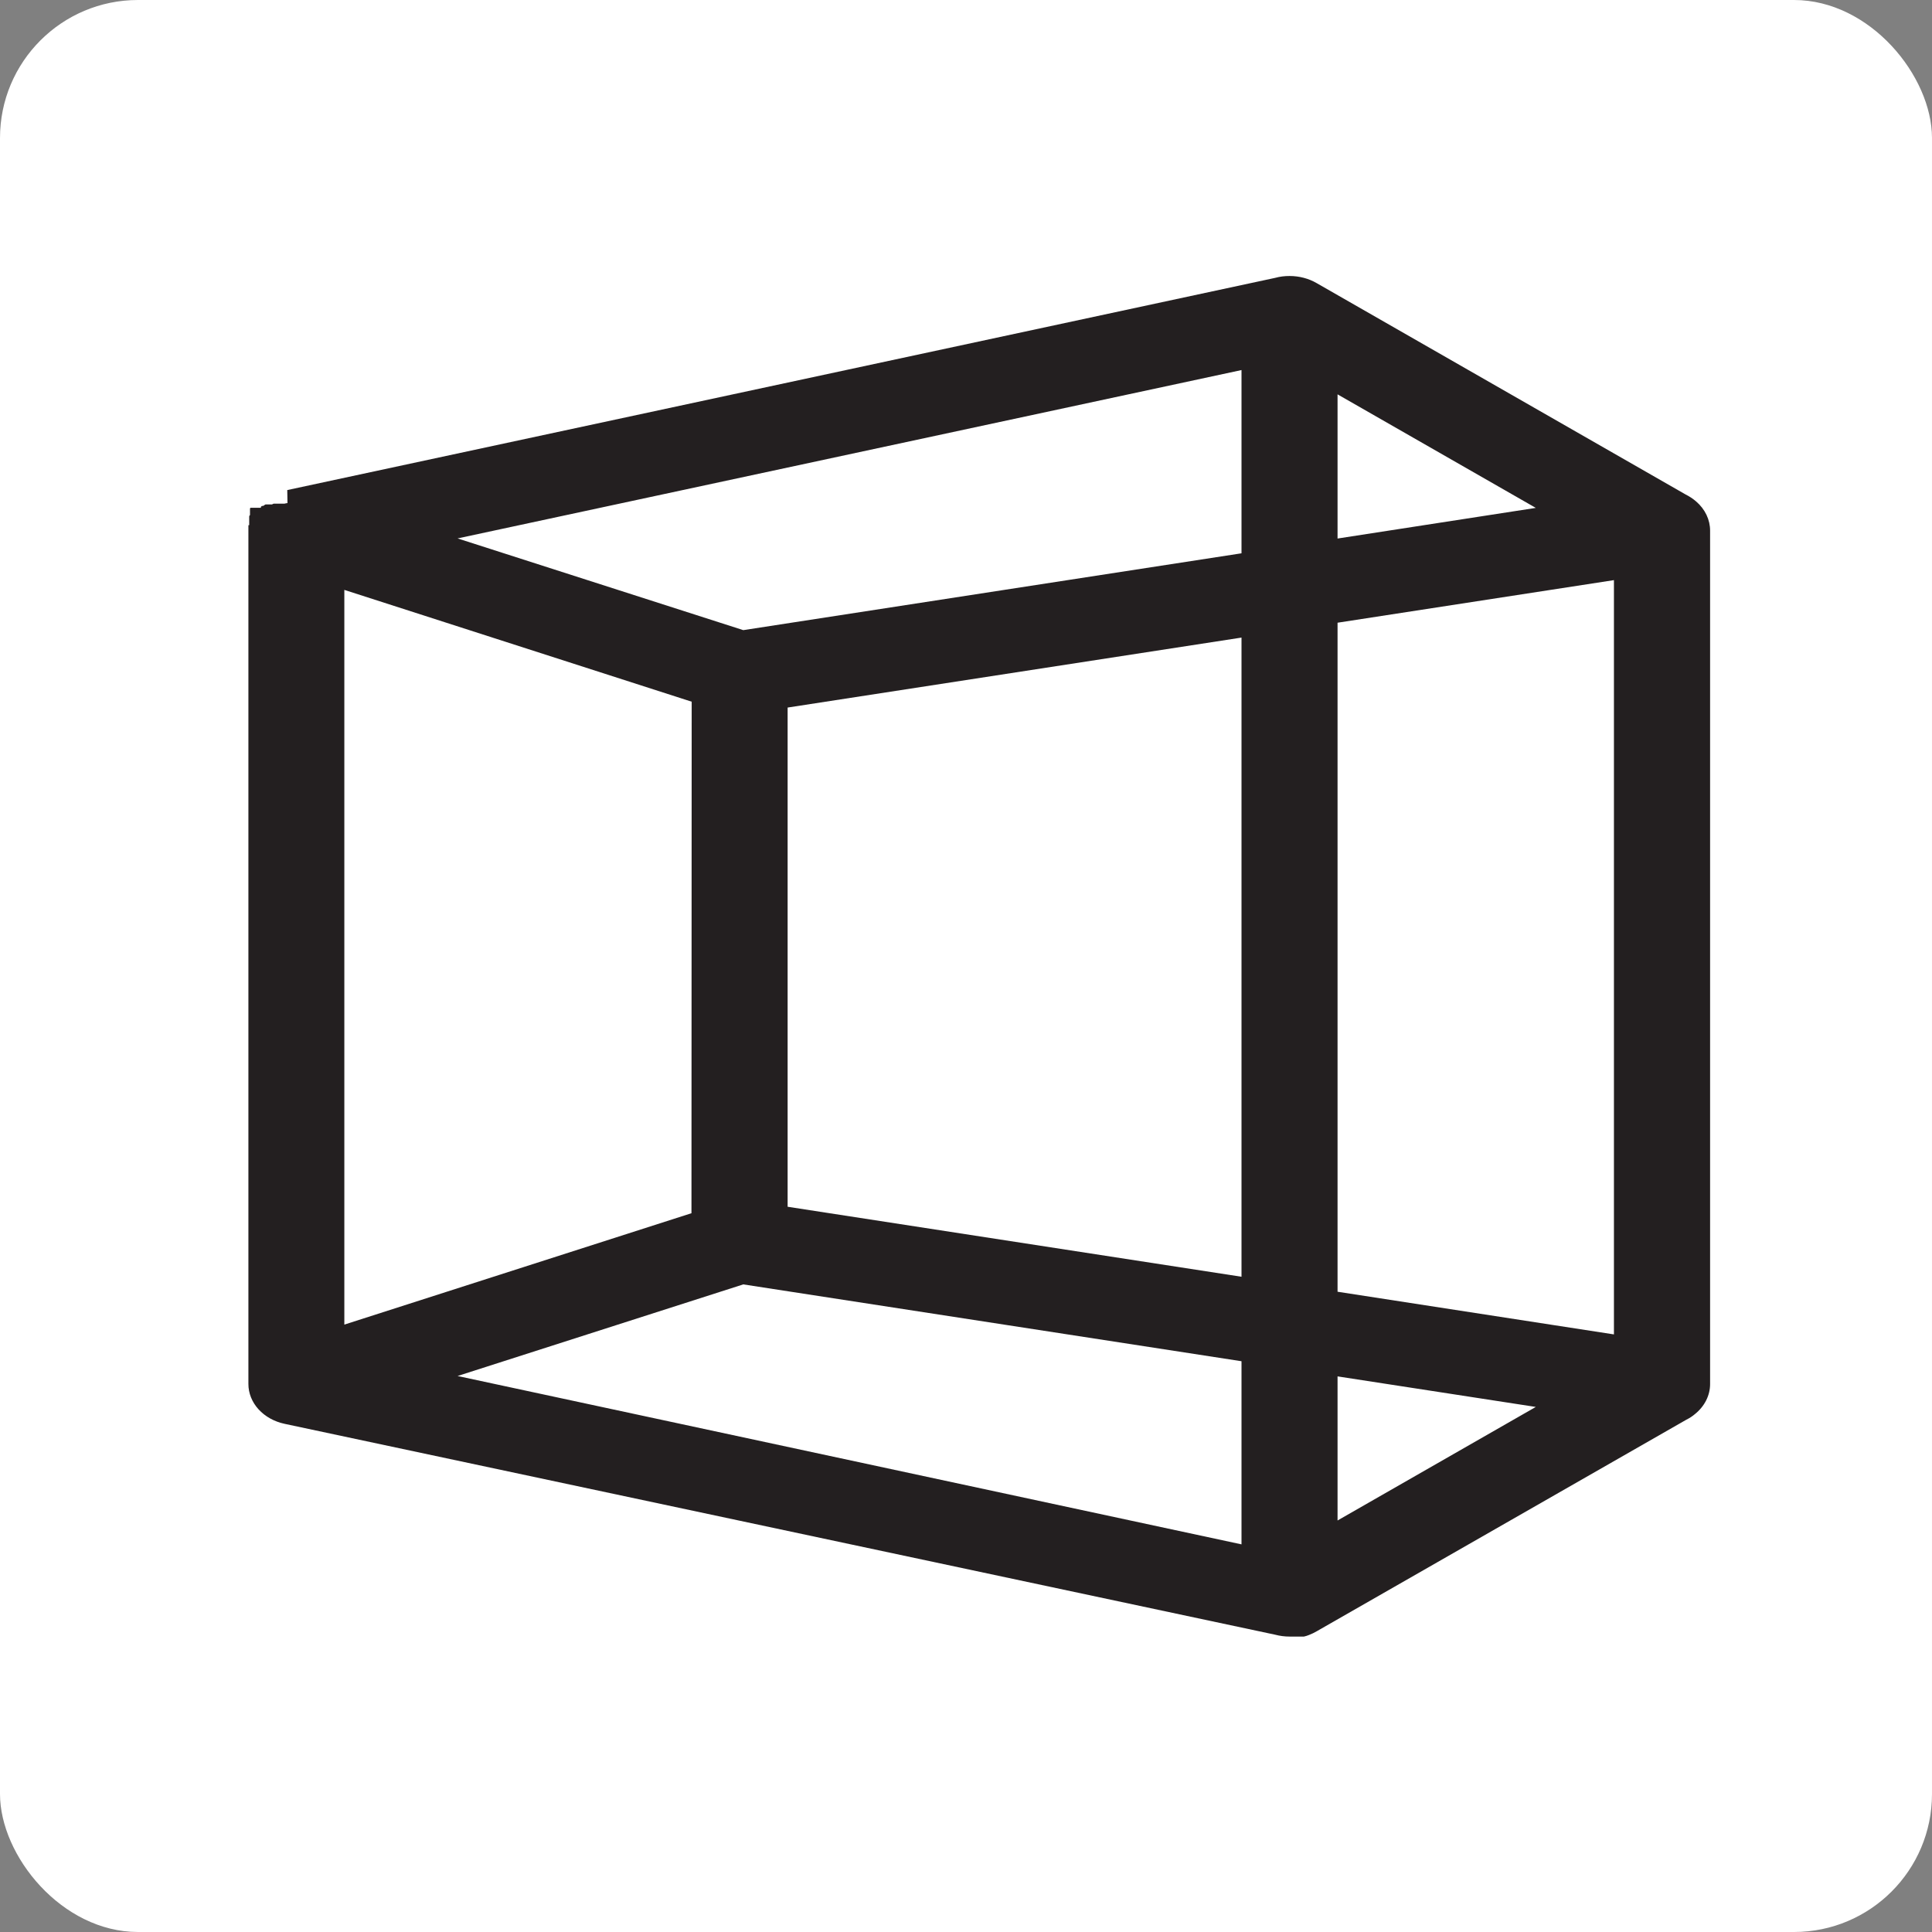 <svg width="70" height="70" viewBox="0 0 70 70" fill="none" xmlns="http://www.w3.org/2000/svg">
<rect x="0" y="0" width="70" height="70" fill="#808080" stroke="none"/>
<rect width="70" height="70" rx="5" fill="white"/>
<path fill-rule="evenodd" clip-rule="evenodd" d="M10.408 17.756L46.2 10.068C46.37 10.021 46.547 9.999 46.724 10C47.075 10 47.417 10.09 47.707 10.259L61.073 17.916C61.212 17.985 61.339 18.07 61.453 18.168C61.615 18.307 61.743 18.473 61.83 18.656C61.917 18.838 61.961 19.034 61.96 19.232V50.15C61.96 50.354 61.91 50.556 61.815 50.743C61.72 50.93 61.581 51.099 61.407 51.238C61.316 51.316 61.213 51.382 61.102 51.437L47.707 59.104C47.618 59.156 47.524 59.201 47.426 59.239C47.368 59.263 47.307 59.282 47.244 59.296H47.22H46.724C46.547 59.296 46.37 59.273 46.2 59.228L10.317 51.589C9.94 51.51 9.606 51.324 9.367 51.062C9.128 50.799 8.999 50.475 9 50.142V19.189V19.161V19.029H9.029V18.997V18.965V18.934V18.902V18.873V18.849V18.82V18.799V18.781V18.756V18.724C9.029 18.703 9.029 18.685 9.058 18.664V18.643V18.622V18.6V18.579V18.554V18.529V18.501V18.48V18.458V18.441V18.419L9.078 18.398H9.442L9.466 18.373H9.442L9.466 18.352L9.491 18.331H9.512H9.537L9.561 18.313L9.59 18.295L9.619 18.277H9.644H9.669H9.693H9.854L9.912 18.249H9.945H9.97H9.999H10.028H10.057H10.082H10.11H10.148H10.267H10.304C10.341 18.239 10.378 18.232 10.416 18.228L10.408 17.756ZM48.462 14.288V19.512L55.645 18.402L48.462 14.288ZM48.462 22.562V46.802L58.476 48.348V21.019L48.462 22.562ZM48.462 49.869V55.09L55.645 50.976L48.462 49.869ZM44.982 55.969V49.32L26.931 46.536L16.579 49.855L44.982 55.955V55.969ZM44.982 46.28V23.101L28.537 25.636V43.723L44.982 46.259V46.28ZM44.982 20.061V13.408L16.579 19.508L26.931 22.831L44.982 20.047V20.061ZM25.061 25.424L12.476 21.373V47.993L25.053 43.957L25.061 25.424Z" fill="#231F20"/>
</svg>
